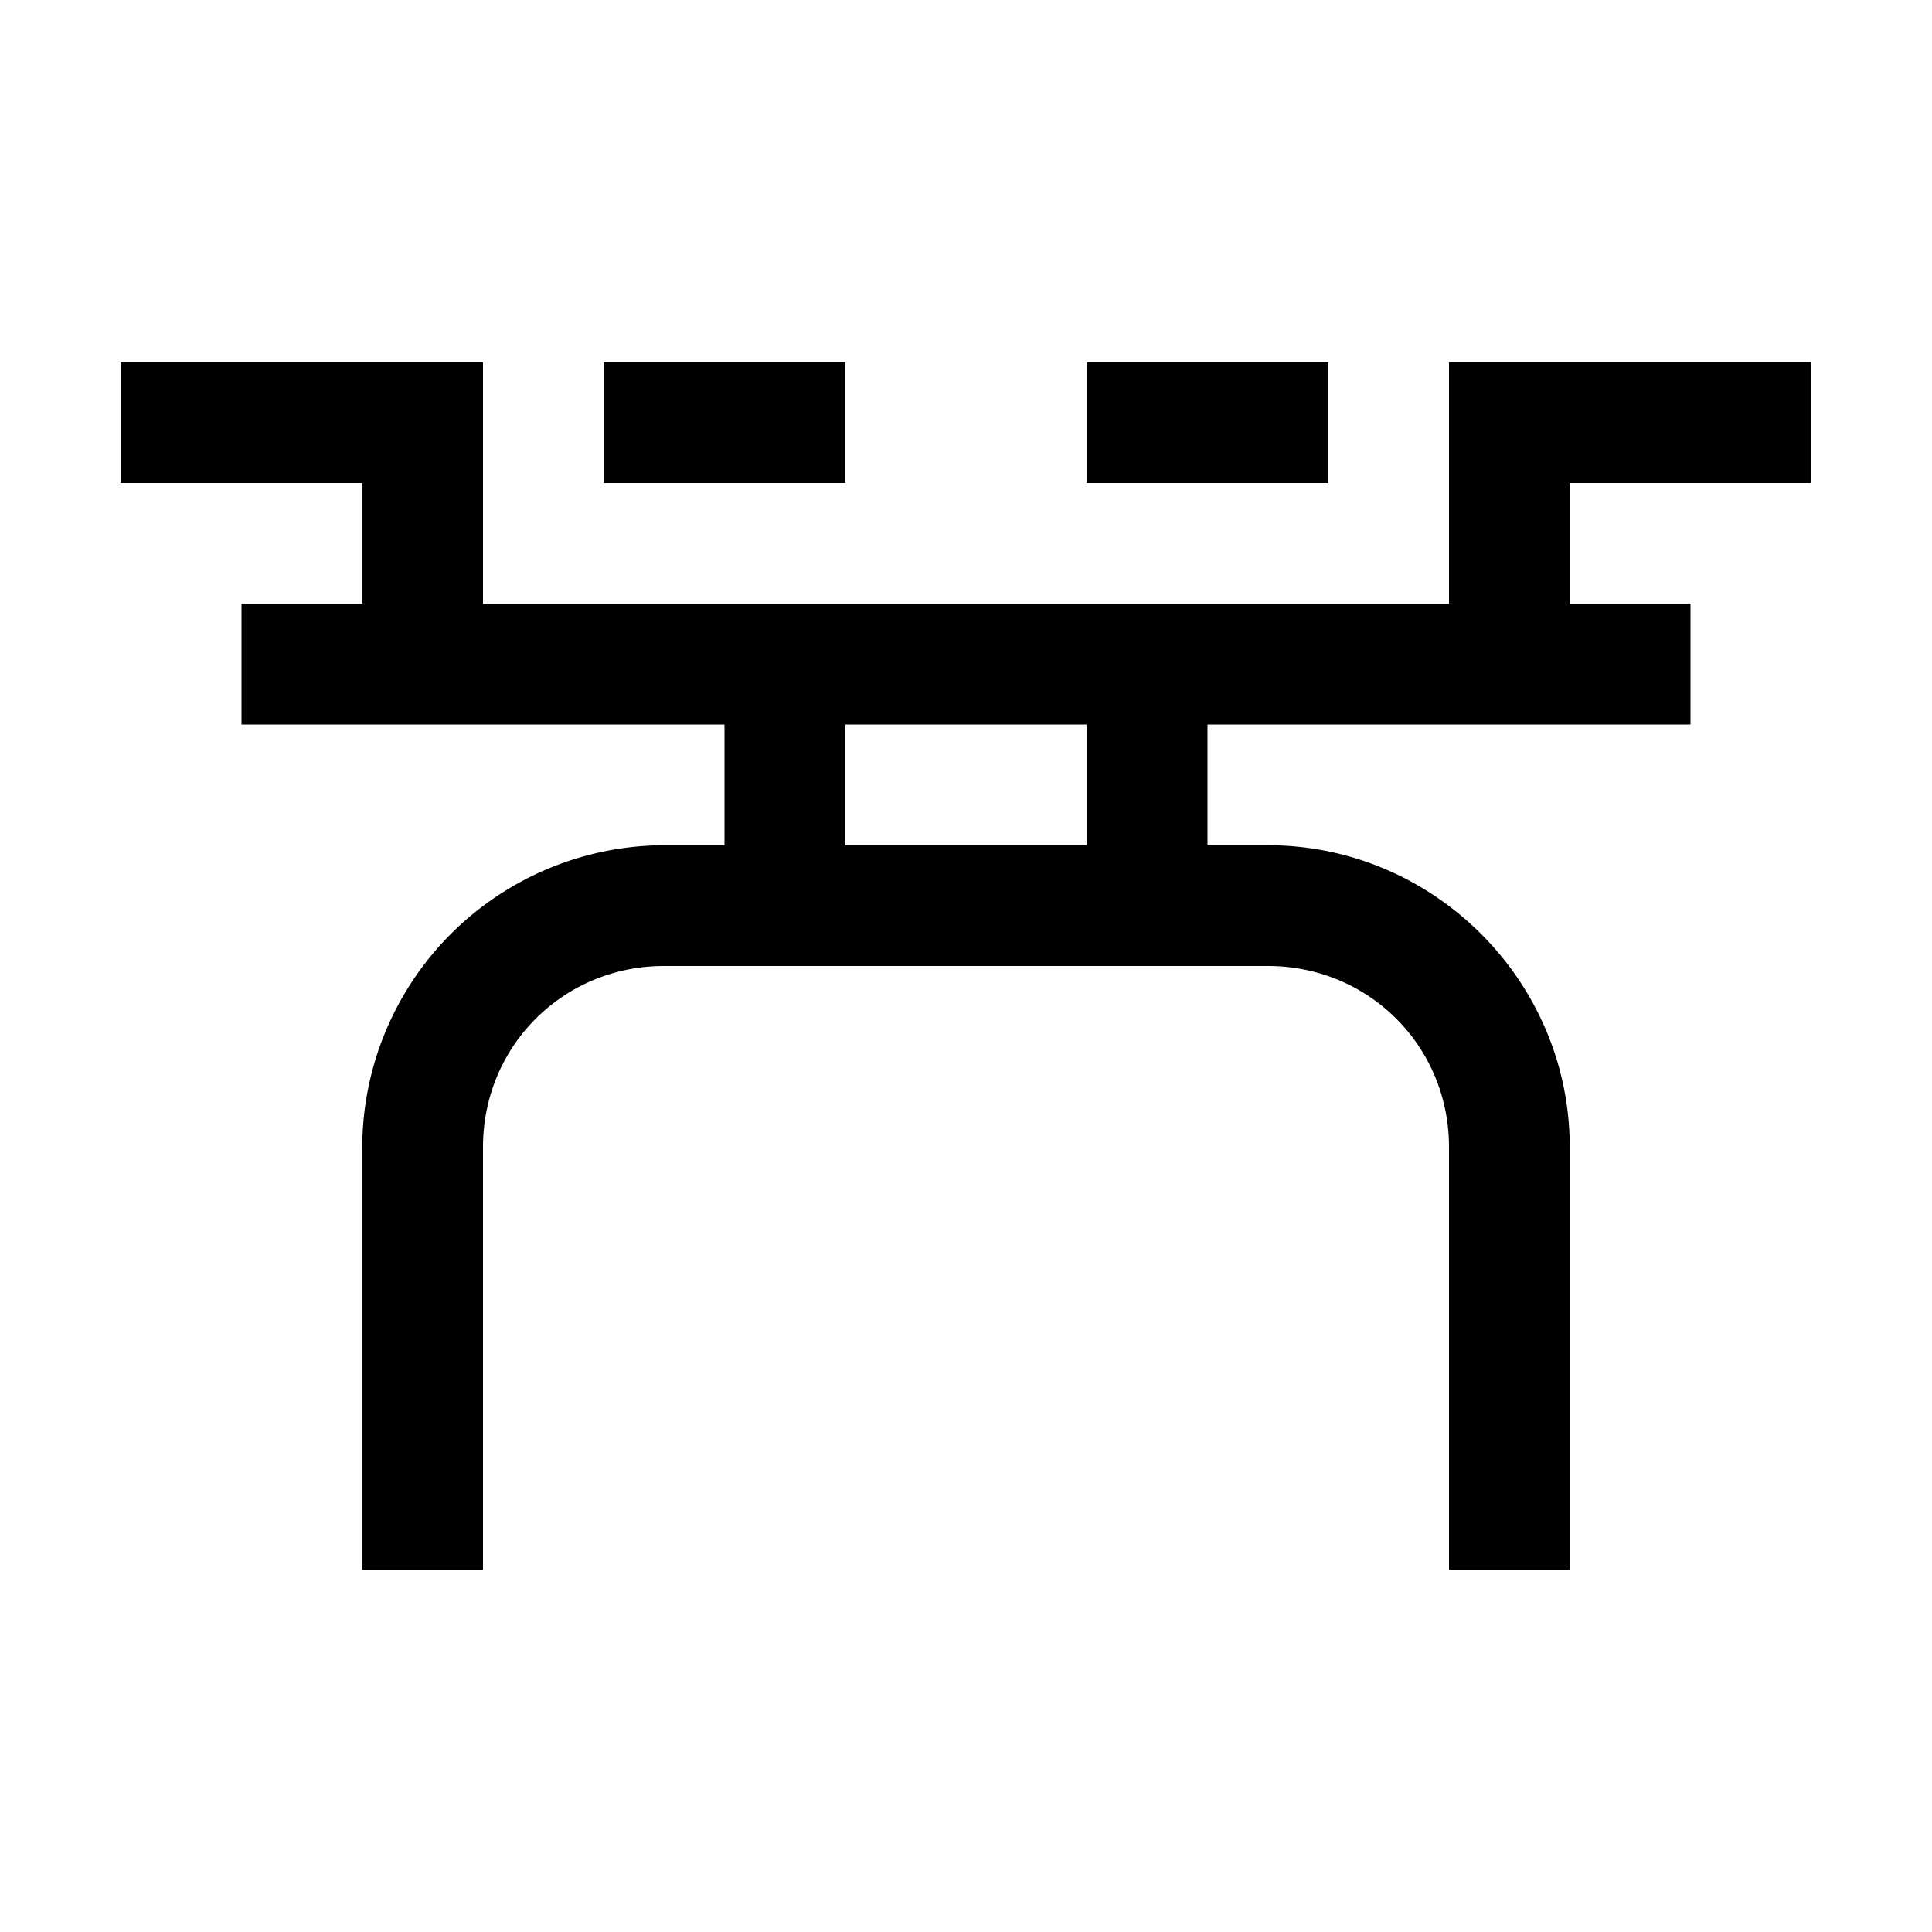 <svg xmlns="http://www.w3.org/2000/svg" viewBox="0 0 16 16"><path d="M1 3v1h2v1H2v1h4v1h-.5A2.507 2.507 0 0 0 3 9.5V13h1V9.5C4 8.664 4.664 8 5.5 8h5c.836 0 1.5.664 1.5 1.5V13h1V9.5C13 8.125 11.875 7 10.5 7H10V6h4V5h-1V4h2V3h-3v2H4V3zm4 0v1h2V3zm4 0v1h2V3zM7 6h2v1H7z"/></svg>